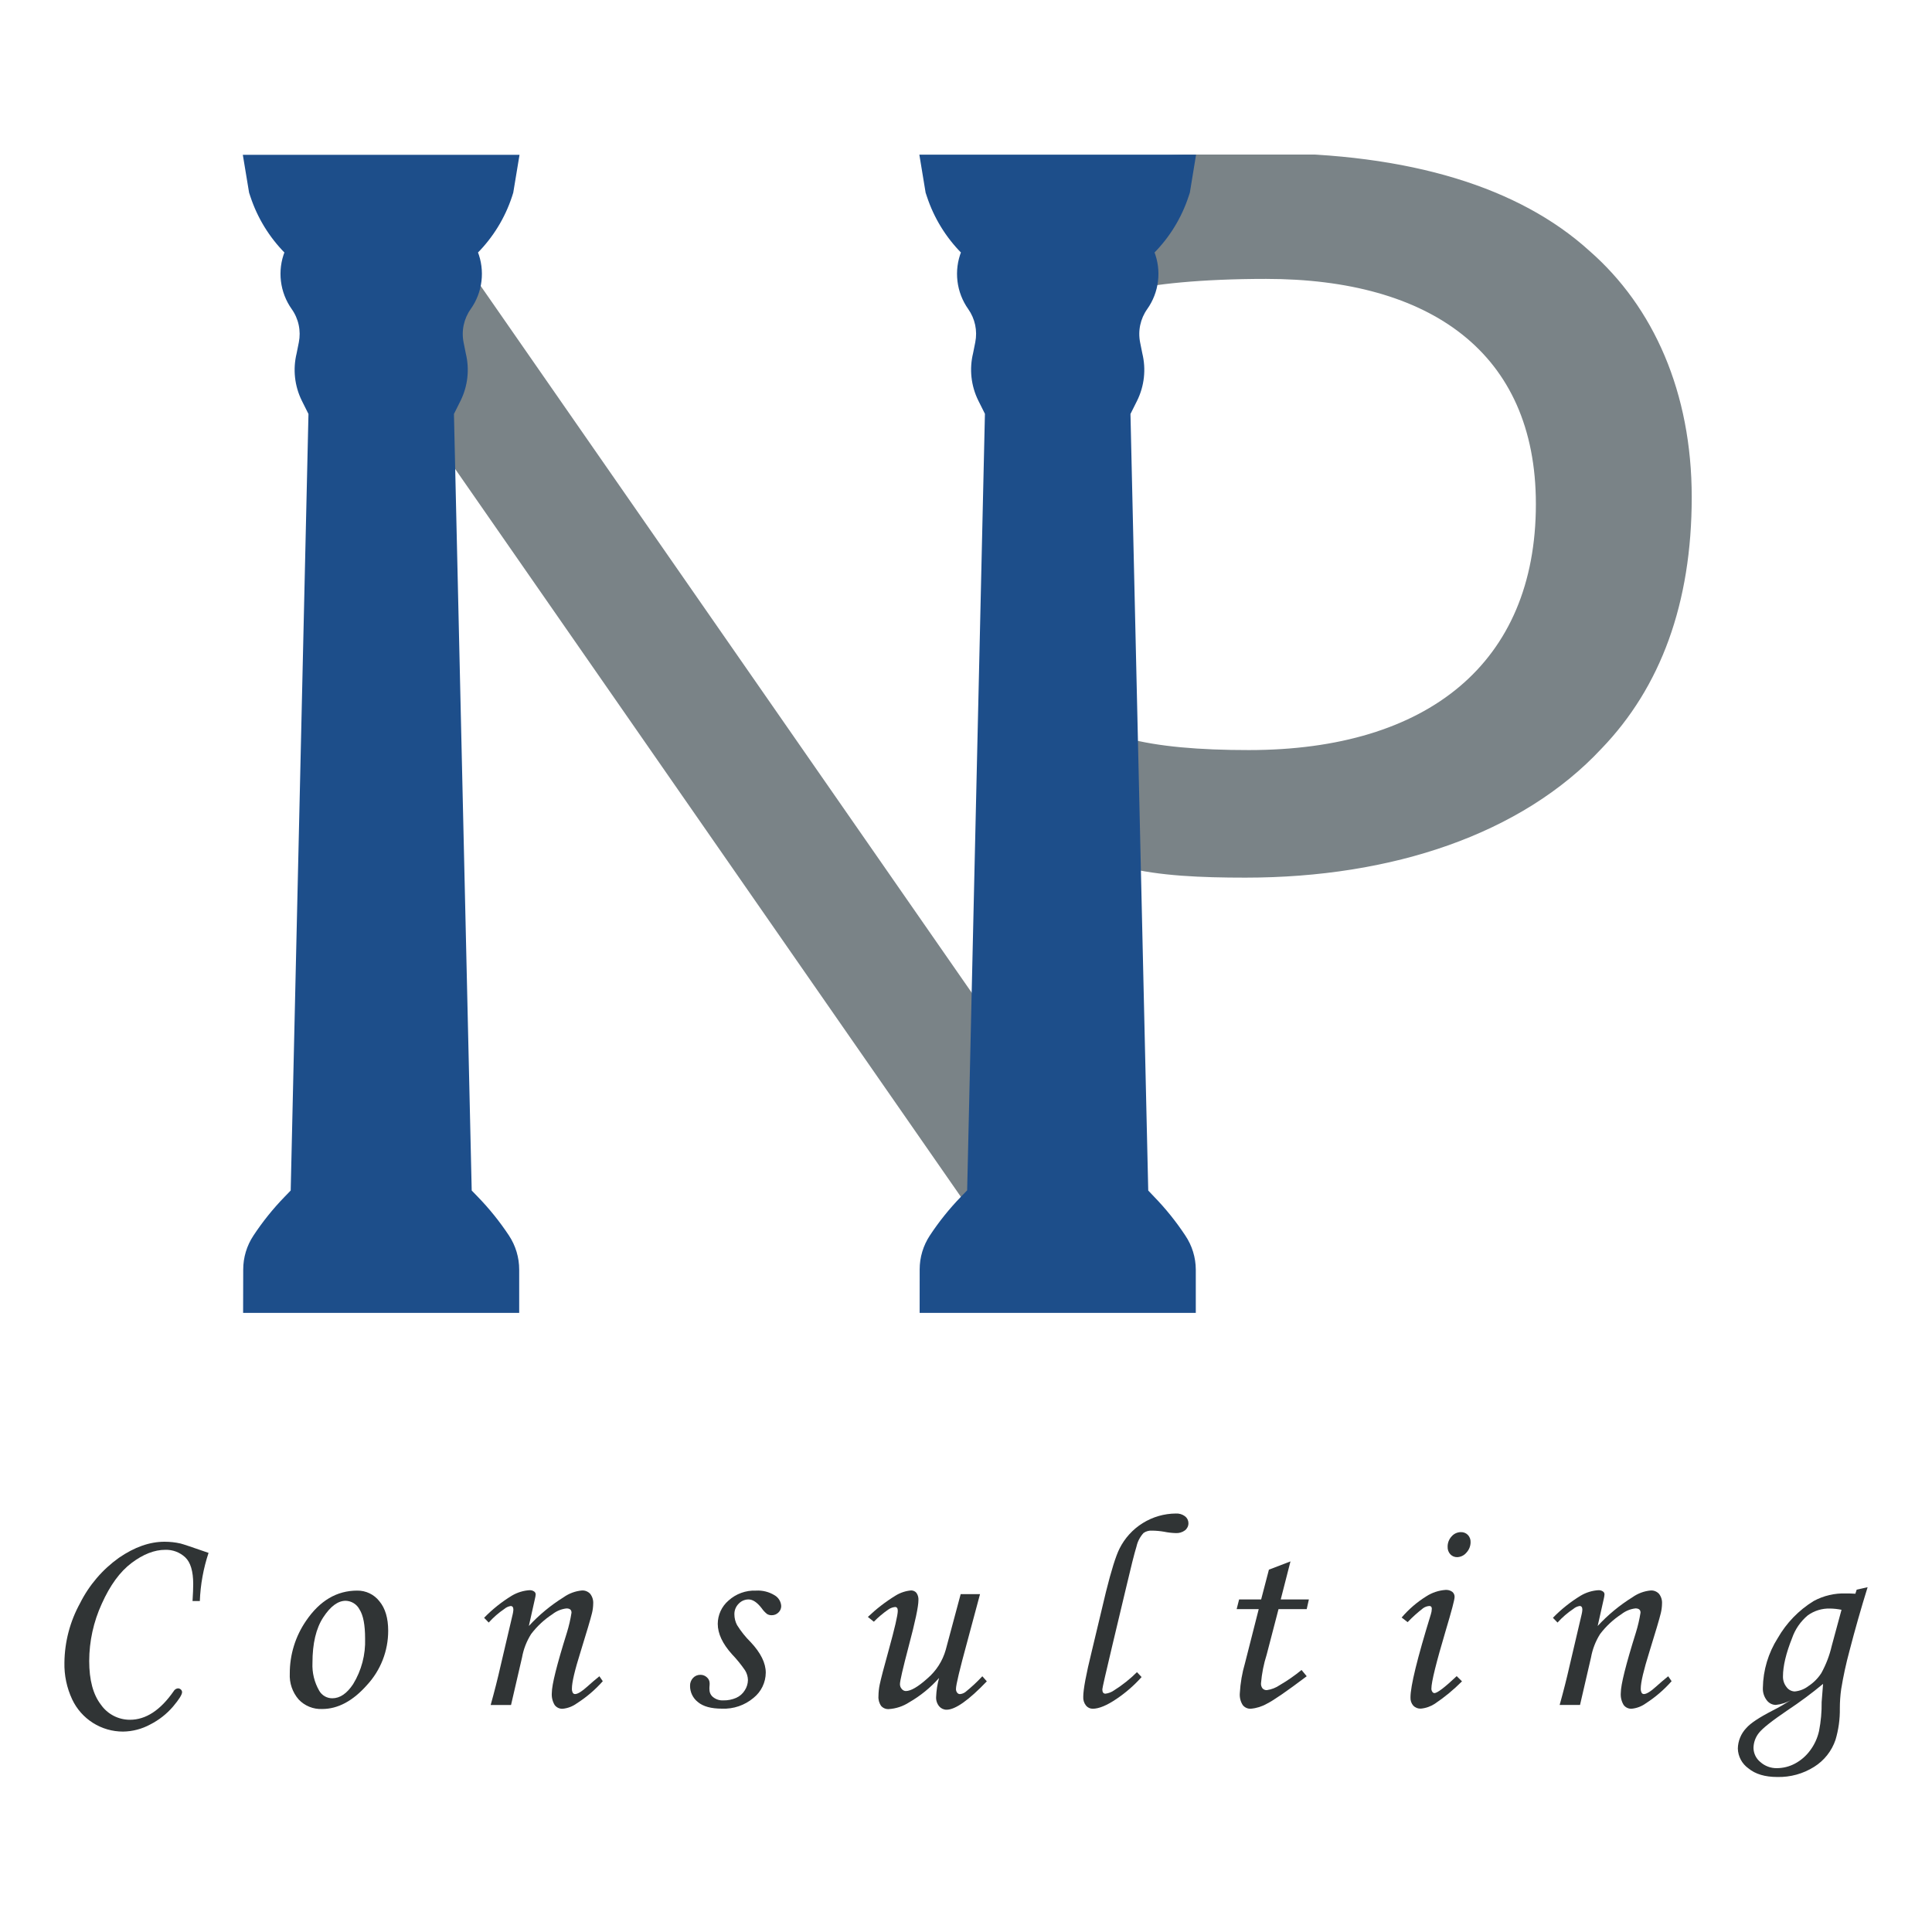 <svg width="300" height="300" viewBox="0 0 300 300" fill="none" xmlns="http://www.w3.org/2000/svg">
<g clip-path="url(#clip0)">
<path d="M174.734 134.165C180.07 135.51 186.465 135.779 193.399 135.779C216.071 135.779 236.059 129.061 248.323 115.896C257.387 106.489 262.19 93.593 262.19 77.2C262.19 61.077 256.321 47.911 246.456 39.312C235.795 29.642 218.997 24.264 196.066 24.264C183.591 24.229 171.128 25.043 158.763 26.7V134.165H174.734ZM174.734 44.69C178.736 43.635 186.465 42.807 196.599 42.807C222.192 42.807 238.991 54.359 238.991 78.276C238.991 103.268 221.928 116.971 193.931 116.971C186.202 116.971 179.801 116.444 174.734 115.089V44.69Z" fill="#7A8387" stroke="#7A8387" stroke-miterlimit="10"/>
<path d="M172.292 185.831L157.202 196.476L51.545 44.405L66.635 33.754L172.292 185.831Z" fill="#7A8387" stroke="#7A8387" stroke-miterlimit="10"/>
<path d="M38 203.616H80.37V197.146C80.371 195.315 79.834 193.523 78.826 191.995V191.995C77.404 189.847 75.785 187.836 73.991 185.989L72.999 184.966L70.237 64.225L71.291 62.115C72.394 59.886 72.675 57.339 72.082 54.924V54.924L71.739 53.21C71.556 52.286 71.563 51.335 71.759 50.414C71.956 49.493 72.338 48.621 72.883 47.853V47.853C73.77 46.603 74.33 45.153 74.514 43.632C74.698 42.111 74.5 40.568 73.938 39.143V39.143C76.365 36.697 78.19 33.721 79.268 30.448L79.453 29.863L80.376 24.29H38L38.923 29.863L39.118 30.448C40.198 33.72 42.023 36.696 44.448 39.143V39.143C43.886 40.568 43.688 42.111 43.872 43.632C44.056 45.153 44.617 46.603 45.503 47.853V47.853C46.048 48.621 46.43 49.493 46.627 50.414C46.824 51.335 46.83 52.286 46.647 53.21L46.304 54.924C45.712 57.339 45.992 59.886 47.095 62.115L48.15 64.225L45.387 184.966L44.396 185.989C42.601 187.835 40.984 189.846 39.566 191.995V191.995C38.553 193.522 38.014 195.314 38.016 197.146L38 203.616Z" fill="#1D4E8A" stroke="#1D4E8B" stroke-width="0.5" stroke-miterlimit="10"/>
<path d="M143.051 203.615H185.432V197.146C185.424 195.311 184.874 193.518 183.85 191.995C182.432 189.846 180.815 187.835 179.02 185.989L178.05 184.966L175.287 64.225L176.342 62.115C177.445 59.886 177.725 57.339 177.133 54.924V54.924L176.79 53.21C176.607 52.286 176.613 51.335 176.81 50.414C177.007 49.493 177.389 48.621 177.934 47.853V47.853C178.82 46.603 179.381 45.153 179.565 43.632C179.749 42.111 179.551 40.568 178.989 39.143V39.143C181.414 36.696 183.239 33.72 184.319 30.448L184.514 29.863L185.432 24.264H143.051L143.973 29.863L144.169 30.448C145.247 33.721 147.072 36.697 149.499 39.143V39.143C148.937 40.568 148.739 42.111 148.923 43.632C149.107 45.153 149.667 46.603 150.554 47.853V47.853C151.093 48.619 151.472 49.486 151.667 50.402C151.861 51.319 151.868 52.265 151.687 53.184L151.345 54.897C150.752 57.313 151.032 59.86 152.135 62.089L153.19 64.198L150.427 184.94L149.436 185.963C147.641 187.809 146.024 189.82 144.606 191.968C143.594 193.495 143.054 195.287 143.056 197.12L143.051 203.615Z" fill="#1D4E8A" stroke="#1D4E8B" stroke-width="0.5" stroke-miterlimit="10"/>
<path d="M31.03 248.612H29.897C29.965 247.515 30.002 246.634 30.002 245.975C30.002 243.989 29.591 242.606 28.768 241.826C28.351 241.435 27.861 241.131 27.327 240.93C26.792 240.729 26.223 240.636 25.652 240.655C23.983 240.655 22.244 241.334 20.438 242.691C18.631 244.047 17.084 246.165 15.798 249.044C14.521 251.83 13.857 254.858 13.852 257.923C13.852 260.865 14.455 263.12 15.661 264.688C16.167 265.418 16.844 266.014 17.632 266.424C18.42 266.835 19.296 267.048 20.184 267.045C22.645 267.045 24.905 265.566 26.965 262.61C27.03 262.489 27.124 262.386 27.238 262.309C27.352 262.232 27.482 262.183 27.619 262.167C27.704 262.165 27.789 262.18 27.869 262.211C27.948 262.242 28.021 262.288 28.083 262.347C28.141 262.398 28.189 262.461 28.221 262.532C28.254 262.603 28.271 262.68 28.273 262.758C28.273 263.138 27.805 263.883 26.87 264.994C25.885 266.143 24.683 267.087 23.332 267.772C22.037 268.479 20.589 268.859 19.114 268.879C17.457 268.884 15.832 268.415 14.431 267.529C13.03 266.643 11.911 265.376 11.205 263.876C10.371 262.09 9.959 260.136 10.003 258.166C10.039 254.944 10.87 251.782 12.423 248.96C13.831 246.144 15.908 243.716 18.471 241.889C20.889 240.226 23.253 239.397 25.563 239.4C26.395 239.4 27.224 239.491 28.035 239.675C28.389 239.759 29.833 240.244 32.385 241.13C31.581 243.547 31.125 246.066 31.03 248.612V248.612Z" fill="#303435"/>
<path d="M55.463 246.988C56.125 246.978 56.78 247.122 57.377 247.407C57.975 247.692 58.498 248.112 58.906 248.633C59.824 249.729 60.277 251.269 60.277 253.215C60.286 256.341 59.11 259.355 56.987 261.651C54.79 264.132 52.467 265.373 50.017 265.373C49.34 265.401 48.665 265.284 48.038 265.029C47.41 264.774 46.845 264.388 46.379 263.897C45.411 262.783 44.915 261.336 44.997 259.863C44.988 256.94 45.871 254.083 47.528 251.675C49.655 248.55 52.3 246.988 55.463 246.988ZM53.671 248.569C52.474 248.569 51.319 249.424 50.196 251.137C49.073 252.851 48.519 255.208 48.519 258.218C48.449 259.732 48.815 261.235 49.574 262.547C49.78 262.902 50.076 263.197 50.432 263.401C50.789 263.604 51.193 263.71 51.604 263.707C52.785 263.707 53.861 262.976 54.831 261.514C56.132 259.389 56.779 256.928 56.692 254.438C56.692 252.329 56.407 250.821 55.832 249.925C55.627 249.525 55.318 249.188 54.938 248.95C54.557 248.711 54.12 248.58 53.671 248.569V248.569Z" fill="#303435"/>
<path d="M75.889 251.949L75.172 251.211C76.458 249.888 77.905 248.733 79.48 247.773C80.316 247.278 81.257 246.987 82.227 246.924C82.473 246.911 82.718 246.977 82.923 247.114C82.999 247.162 83.061 247.227 83.106 247.304C83.151 247.381 83.177 247.468 83.181 247.557C83.166 247.785 83.129 248.011 83.07 248.232L82.121 252.482C83.711 250.76 85.525 249.259 87.515 248.021C88.355 247.425 89.337 247.061 90.362 246.967C90.603 246.953 90.843 246.994 91.065 247.085C91.288 247.176 91.487 247.316 91.649 247.494C91.983 247.927 92.148 248.467 92.113 249.012C92.105 249.512 92.042 250.009 91.923 250.494C91.698 251.404 91.109 253.396 90.157 256.468C89.254 259.336 88.804 261.243 88.807 262.189C88.793 262.412 88.836 262.635 88.934 262.837C88.968 262.903 89.019 262.958 89.082 262.996C89.146 263.034 89.218 263.054 89.292 263.053C89.703 263.053 90.347 262.658 91.217 261.872C91.834 261.308 92.456 260.786 93.073 260.29L93.6 261.055C92.422 262.385 91.065 263.544 89.566 264.498C88.924 264.969 88.166 265.258 87.373 265.336C87.134 265.348 86.896 265.302 86.679 265.201C86.462 265.1 86.273 264.947 86.129 264.756C85.787 264.189 85.632 263.529 85.686 262.869C85.686 261.614 86.466 258.496 88.027 253.515C88.341 252.501 88.581 251.464 88.744 250.415C88.744 249.977 88.486 249.756 87.963 249.756C87.171 249.845 86.418 250.154 85.791 250.647C84.516 251.476 83.394 252.519 82.475 253.731C81.772 254.841 81.292 256.076 81.062 257.369L79.353 264.751H76.19C76.78 262.642 77.293 260.619 77.729 258.682L79.612 250.652C79.667 250.424 79.702 250.191 79.717 249.956C79.717 249.577 79.575 249.381 79.295 249.381C78.936 249.439 78.598 249.594 78.32 249.83C77.427 250.435 76.611 251.147 75.889 251.949V251.949Z" fill="#303435"/>
<path d="M117.379 246.988C118.399 246.926 119.414 247.18 120.284 247.715C120.581 247.888 120.829 248.132 121.008 248.424C121.186 248.717 121.289 249.05 121.307 249.392C121.307 249.579 121.268 249.764 121.194 249.935C121.12 250.106 121.011 250.261 120.875 250.388C120.736 250.526 120.572 250.634 120.39 250.707C120.209 250.779 120.015 250.814 119.82 250.81C119.575 250.814 119.333 250.753 119.119 250.631C118.794 250.375 118.51 250.071 118.275 249.729C117.572 248.815 116.891 248.359 116.23 248.359C115.943 248.36 115.66 248.419 115.397 248.533C115.134 248.647 114.897 248.814 114.701 249.023C114.483 249.239 114.312 249.497 114.198 249.782C114.083 250.067 114.028 250.372 114.036 250.678C114.037 251.264 114.182 251.839 114.458 252.355C115.056 253.313 115.764 254.198 116.567 254.991C118.128 256.654 118.908 258.236 118.908 259.737C118.901 260.488 118.727 261.228 118.399 261.904C118.071 262.58 117.596 263.174 117.01 263.644C115.645 264.797 113.897 265.395 112.112 265.32C110.435 265.32 109.191 264.983 108.374 264.298C107.99 264 107.68 263.617 107.468 263.18C107.256 262.743 107.147 262.263 107.15 261.777C107.137 261.323 107.304 260.881 107.614 260.549C107.76 260.392 107.938 260.268 108.135 260.185C108.332 260.101 108.544 260.06 108.759 260.064C109.135 260.058 109.498 260.2 109.771 260.459C109.903 260.573 110.009 260.713 110.082 260.872C110.155 261.03 110.192 261.202 110.193 261.377C110.193 261.514 110.193 261.698 110.166 261.904C110.14 262.109 110.166 262.241 110.166 262.368C110.166 262.597 110.219 262.823 110.322 263.028C110.424 263.233 110.573 263.412 110.757 263.549C111.2 263.893 111.752 264.066 112.312 264.034C112.999 264.05 113.681 263.917 114.311 263.644C114.87 263.398 115.339 262.986 115.655 262.463C115.962 261.991 116.13 261.443 116.14 260.881C116.13 260.343 115.973 259.818 115.687 259.362C115.076 258.472 114.393 257.633 113.646 256.853C112.187 255.225 111.456 253.659 111.453 252.155C111.455 251.468 111.605 250.789 111.892 250.165C112.18 249.541 112.598 248.986 113.119 248.538C114.281 247.483 115.811 246.926 117.379 246.988V246.988Z" fill="#303435"/>
<path d="M149.173 247.536H152.178L150.196 254.918C149.025 259.202 148.442 261.642 148.445 262.236C148.43 262.456 148.498 262.675 148.635 262.848C148.684 262.913 148.748 262.966 148.821 263.003C148.894 263.039 148.975 263.059 149.057 263.059C149.362 263.034 149.654 262.925 149.9 262.742C150.837 261.99 151.719 261.17 152.537 260.29L153.233 261.076C150.421 264.015 148.338 265.484 146.985 265.484C146.766 265.486 146.55 265.439 146.351 265.348C146.153 265.257 145.977 265.123 145.835 264.957C145.498 264.545 145.328 264.022 145.361 263.491C145.4 262.497 145.553 261.512 145.819 260.554C144.488 262.057 142.921 263.334 141.18 264.334C140.225 264.956 139.126 265.319 137.99 265.389C137.772 265.4 137.555 265.362 137.355 265.278C137.154 265.194 136.974 265.066 136.83 264.904C136.512 264.457 136.362 263.911 136.408 263.364C136.413 262.767 136.476 262.172 136.598 261.587C136.784 260.698 137.25 258.914 137.995 256.236C138.933 252.84 139.404 250.805 139.408 250.13C139.408 249.735 139.266 249.534 138.986 249.534C138.606 249.573 138.243 249.709 137.932 249.93C137.128 250.488 136.378 251.12 135.691 251.817L134.763 251.079C136.079 249.819 137.527 248.703 139.081 247.752C139.807 247.307 140.627 247.036 141.475 246.961C141.631 246.958 141.785 246.99 141.928 247.054C142.07 247.117 142.196 247.212 142.297 247.33C142.535 247.666 142.647 248.075 142.614 248.485C142.614 249.455 142.108 251.844 141.095 255.651C140.194 259.072 139.745 261.029 139.745 261.503C139.739 261.785 139.841 262.059 140.03 262.268C140.105 262.362 140.199 262.44 140.306 262.495C140.414 262.549 140.532 262.58 140.652 262.584C141.436 262.584 142.554 261.932 144.006 260.628C145.372 259.461 146.363 257.917 146.853 256.188L149.173 247.536Z" fill="#303435"/>
<path d="M176.548 259.652L177.265 260.412C176.114 261.7 174.807 262.839 173.374 263.802C171.871 264.825 170.637 265.331 169.683 265.331C169.481 265.333 169.282 265.29 169.099 265.204C168.917 265.118 168.756 264.992 168.629 264.835C168.326 264.449 168.176 263.965 168.207 263.475C168.207 262.352 168.639 260.011 169.514 256.468L171.729 247.199C172.562 243.852 173.265 241.608 173.838 240.466C174.651 238.838 175.9 237.467 177.445 236.506C178.99 235.544 180.771 235.03 182.59 235.019C183.101 234.989 183.606 235.142 184.014 235.451C184.176 235.576 184.307 235.735 184.399 235.918C184.49 236.101 184.539 236.302 184.541 236.506C184.544 236.72 184.498 236.932 184.407 237.126C184.315 237.319 184.181 237.49 184.014 237.624C183.591 237.94 183.069 238.093 182.543 238.056C181.942 238.037 181.344 237.966 180.755 237.845C180.137 237.738 179.511 237.682 178.884 237.676C178.42 237.644 177.959 237.77 177.576 238.035C177.028 238.627 176.647 239.355 176.474 240.144C176.142 241.198 175.609 243.35 174.861 246.529L172.752 255.376C171.697 259.805 171.17 262.125 171.17 262.32C171.17 262.769 171.328 262.995 171.655 262.995C172.142 262.933 172.605 262.752 173.005 262.468C174.285 261.661 175.473 260.717 176.548 259.652V259.652Z" fill="#303435"/>
<path d="M197.037 243.735L200.385 242.453L198.872 248.359H203.243L202.906 249.861H198.529L196.689 256.932C196.23 258.372 195.934 259.859 195.809 261.366C195.782 261.662 195.871 261.956 196.057 262.189C196.143 262.275 196.247 262.343 196.361 262.386C196.476 262.43 196.599 262.449 196.721 262.442C197.44 262.339 198.126 262.072 198.724 261.661C199.911 260.969 201.041 260.184 202.104 259.315L202.906 260.285C199.823 262.612 197.761 264.034 196.721 264.551C195.95 264.992 195.091 265.258 194.206 265.331C193.97 265.341 193.735 265.294 193.52 265.195C193.306 265.096 193.118 264.948 192.972 264.762C192.621 264.21 192.461 263.557 192.519 262.906C192.608 261.332 192.876 259.773 193.32 258.26L195.455 249.861H192.028L192.408 248.359H195.83L197.037 243.735Z" fill="#303435"/>
<path d="M218.576 251.886L217.648 251.169C218.752 249.874 220.05 248.759 221.497 247.863C222.385 247.295 223.402 246.957 224.455 246.882C224.83 246.852 225.204 246.957 225.509 247.177C225.627 247.274 225.72 247.397 225.783 247.536C225.845 247.675 225.874 247.827 225.868 247.979C225.868 248.39 225.411 250.121 224.497 253.172C223.01 258.171 222.266 261.183 222.266 262.21C222.26 262.387 222.311 262.561 222.414 262.705C222.448 262.761 222.494 262.808 222.548 262.843C222.603 262.878 222.666 262.899 222.73 262.906C223.177 262.906 224.332 262.027 226.195 260.269L227.017 261.076C225.73 262.373 224.317 263.539 222.799 264.556C222.148 264.983 221.402 265.244 220.627 265.315C220.409 265.326 220.191 265.291 219.988 265.211C219.786 265.131 219.602 265.008 219.451 264.851C219.147 264.494 218.992 264.033 219.019 263.565C219.019 261.807 220.073 257.508 222.182 250.668C222.274 250.389 222.324 250.097 222.33 249.803C222.33 249.519 222.203 249.376 221.95 249.376C221.605 249.399 221.274 249.516 220.99 249.714C220.133 250.377 219.325 251.103 218.576 251.886ZM226.875 237.908C227.071 237.905 227.265 237.942 227.446 238.016C227.628 238.09 227.792 238.201 227.929 238.341C228.07 238.489 228.18 238.663 228.252 238.854C228.325 239.045 228.358 239.249 228.351 239.453C228.354 240.06 228.123 240.645 227.708 241.088C227.532 241.302 227.312 241.476 227.062 241.598C226.813 241.72 226.54 241.787 226.263 241.794C226.066 241.798 225.871 241.76 225.689 241.684C225.507 241.608 225.344 241.495 225.209 241.351C224.92 241.036 224.769 240.619 224.787 240.191C224.775 239.592 224.996 239.012 225.404 238.573C225.585 238.361 225.811 238.192 226.065 238.077C226.32 237.963 226.596 237.905 226.875 237.908Z" fill="#303435"/>
<path d="M241.854 251.949L241.137 251.211C242.423 249.887 243.872 248.732 245.45 247.773C246.284 247.278 247.224 246.987 248.192 246.924C248.44 246.91 248.686 246.976 248.893 247.114C248.969 247.161 249.032 247.226 249.077 247.303C249.121 247.38 249.145 247.468 249.146 247.557C249.131 247.785 249.095 248.011 249.041 248.232L248.086 252.482C249.677 250.759 251.493 249.258 253.485 248.021C254.322 247.424 255.303 247.06 256.327 246.967C256.567 246.953 256.807 246.994 257.03 247.085C257.253 247.176 257.452 247.316 257.614 247.494C257.95 247.926 258.115 248.466 258.078 249.012C258.07 249.512 258.006 250.009 257.888 250.494C257.666 251.404 257.078 253.396 256.122 256.468C255.225 259.336 254.777 261.243 254.777 262.188C254.763 262.412 254.806 262.635 254.904 262.837C254.937 262.903 254.989 262.958 255.052 262.996C255.115 263.035 255.188 263.054 255.262 263.053C255.668 263.053 256.317 262.658 257.181 261.872C257.798 261.308 258.421 260.786 259.037 260.29L259.565 261.055C258.396 262.38 257.049 263.537 255.563 264.493C254.918 264.964 254.159 265.253 253.364 265.331C253.125 265.343 252.887 265.297 252.67 265.196C252.453 265.095 252.264 264.942 252.12 264.751C251.778 264.184 251.623 263.523 251.677 262.863C251.677 261.609 252.457 258.491 254.018 253.51C254.333 252.495 254.574 251.459 254.74 250.41C254.74 249.972 254.477 249.751 253.955 249.751C253.162 249.841 252.41 250.149 251.782 250.642C250.508 251.472 249.387 252.516 248.466 253.726C247.765 254.836 247.285 256.072 247.053 257.364L245.345 264.746H242.181C242.771 262.637 243.285 260.614 243.721 258.677L245.603 250.647C245.658 250.418 245.694 250.185 245.708 249.951C245.708 249.571 245.566 249.376 245.287 249.376C244.928 249.434 244.593 249.589 244.316 249.824C243.411 250.428 242.584 251.142 241.854 251.949V251.949Z" fill="#303435"/>
<path d="M288.305 246.84L290.003 246.46C288.98 249.751 288.04 253.051 287.182 256.362C286.655 258.309 286.227 260.282 285.901 262.273C285.76 263.265 285.69 264.266 285.69 265.268C285.717 266.925 285.49 268.577 285.015 270.166C284.427 271.898 283.259 273.375 281.709 274.347C279.996 275.431 278 275.981 275.973 275.929C274.075 275.929 272.577 275.486 271.491 274.59C270.999 274.24 270.594 273.781 270.31 273.248C270.025 272.716 269.868 272.125 269.851 271.521C269.873 270.331 270.342 269.192 271.164 268.331C271.813 267.582 273.168 266.686 275.224 265.626C276.279 265.099 277.249 264.519 278.172 263.939C277.426 264.382 276.593 264.655 275.73 264.74C275.458 264.733 275.191 264.664 274.95 264.538C274.709 264.412 274.5 264.232 274.338 264.013C273.916 263.461 273.703 262.777 273.737 262.083C273.78 259.346 274.58 256.675 276.047 254.364C277.393 252.012 279.307 250.034 281.615 248.612C283.154 247.776 284.889 247.368 286.639 247.431C287.035 247.431 287.52 247.431 288.1 247.473L288.305 246.84ZM283.086 261.471C281.314 262.942 279.464 264.314 277.544 265.584C275.133 267.219 273.653 268.394 273.105 269.111C272.581 269.774 272.291 270.592 272.282 271.437C272.29 271.852 272.389 272.26 272.571 272.634C272.753 273.007 273.014 273.336 273.337 273.598C274.046 274.236 274.972 274.579 275.925 274.558C276.901 274.553 277.86 274.311 278.72 273.851C279.649 273.354 280.454 272.655 281.077 271.806C281.749 270.905 282.222 269.872 282.463 268.774C282.752 267.3 282.886 265.8 282.864 264.298C282.891 263.892 282.98 262.948 283.086 261.471ZM285.949 249.967C285.358 249.847 284.758 249.782 284.156 249.772C282.926 249.738 281.718 250.109 280.718 250.826C279.595 251.762 278.749 252.987 278.272 254.369C277.333 256.721 276.862 258.698 276.859 260.301C276.841 260.907 277.039 261.499 277.418 261.972C277.562 262.173 277.75 262.338 277.967 262.455C278.184 262.572 278.426 262.638 278.672 262.647C279.438 262.581 280.169 262.3 280.781 261.835C281.597 261.307 282.291 260.611 282.817 259.795C283.547 258.47 284.09 257.051 284.43 255.577L285.949 249.967Z" fill="#303435"/>
</g>
<defs>
<clipPath id="clip0">
<rect width="280" height="251.929" fill="white" transform="translate(10 24)"/>
</clipPath>
</defs>
</svg>
